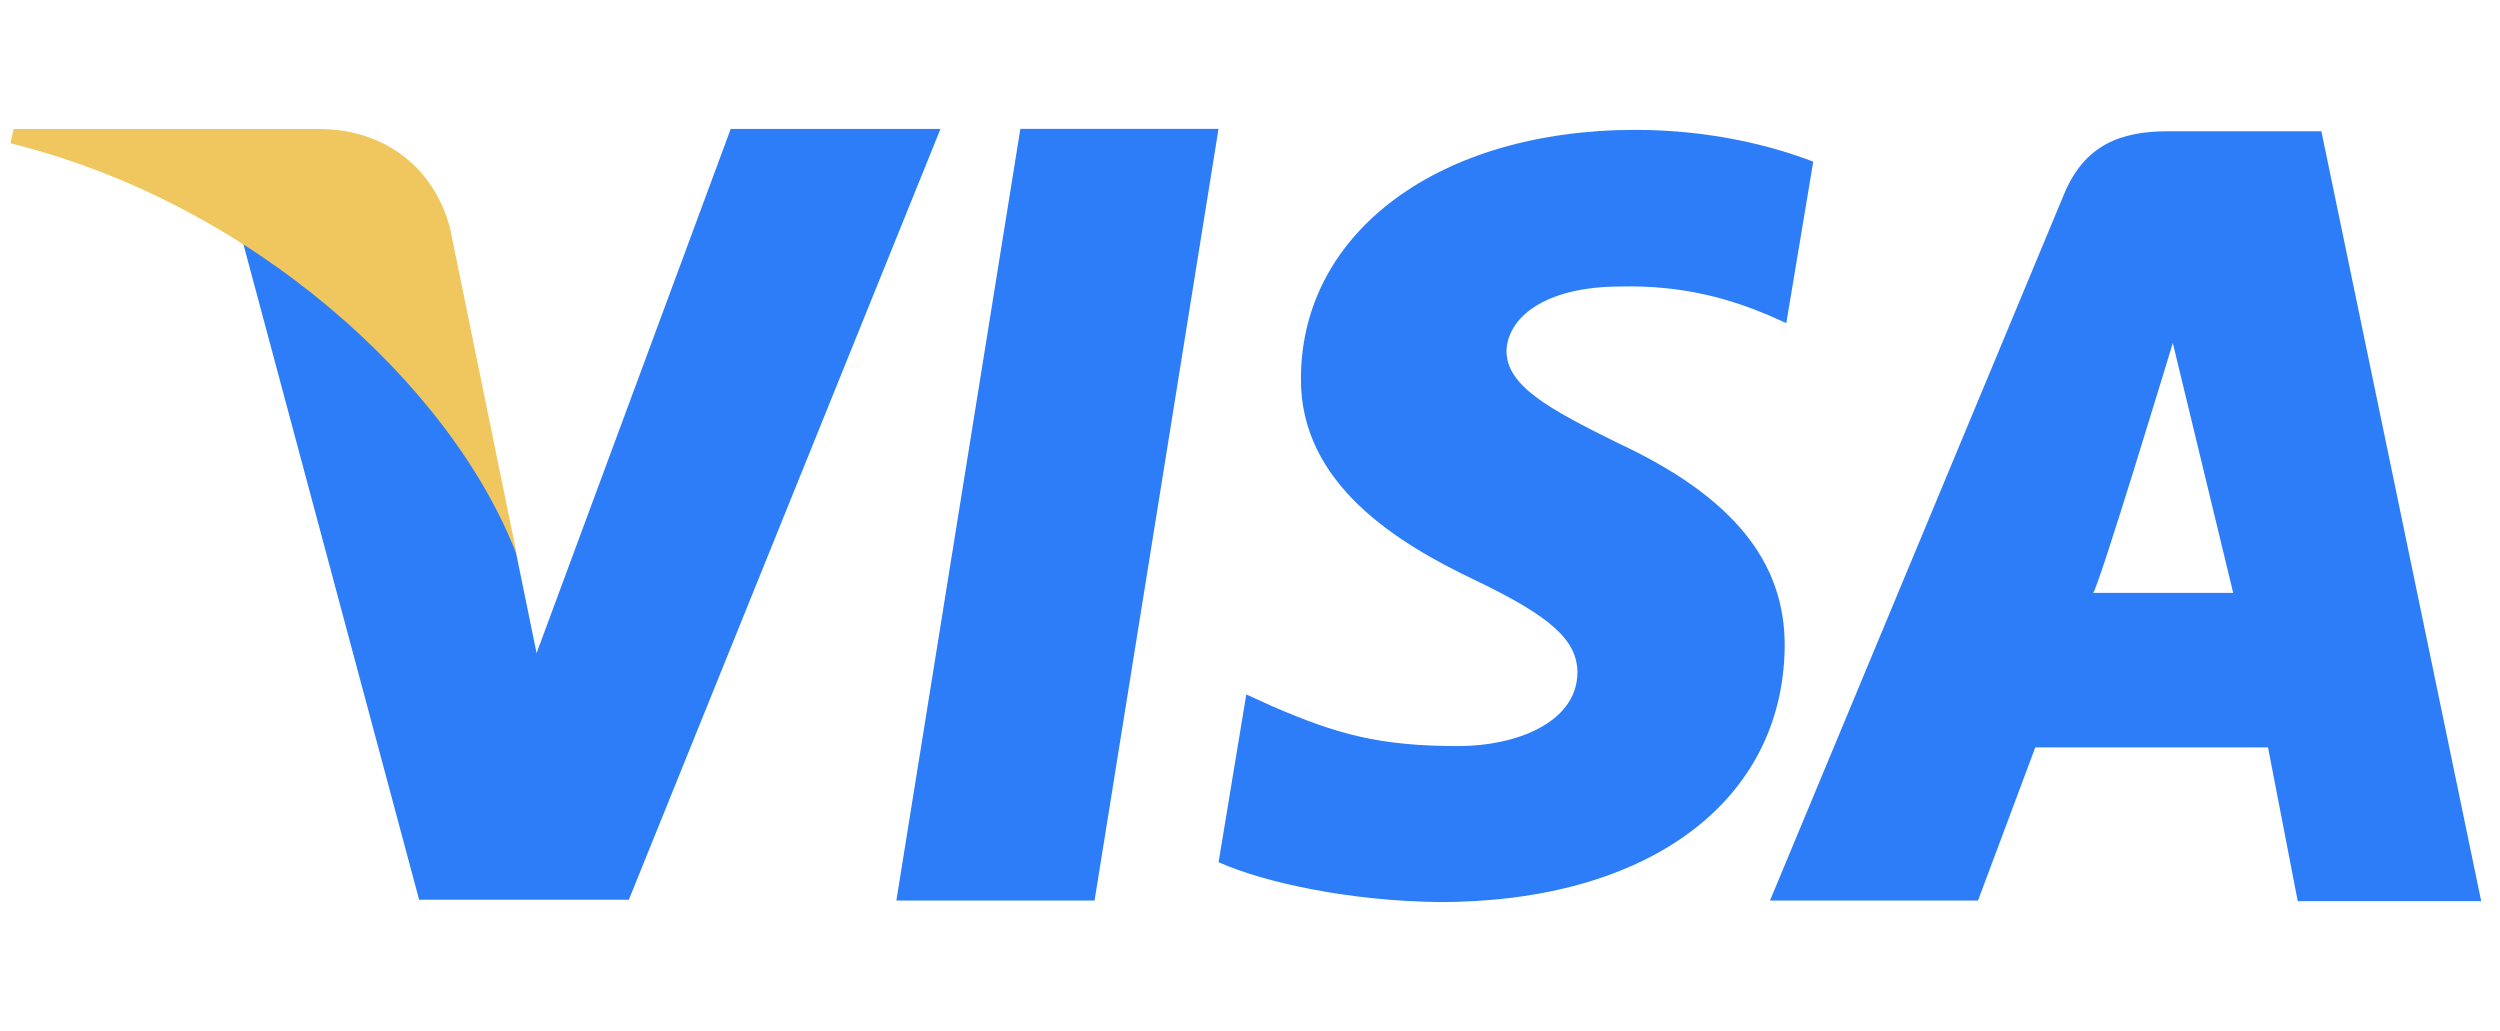 <svg width="97" height="40" viewBox="0 0 97 30" fill="none" xmlns="http://www.w3.org/2000/svg">
<path d="M39.59 0L34.779 29.94H42.469L47.278 0H39.59ZM62.787 12.196C60.099 10.869 58.452 9.973 58.452 8.616C58.485 7.382 59.845 6.117 62.883 6.117C65.381 6.055 67.218 6.642 68.611 7.226L69.308 7.537L70.354 1.273C68.835 0.686 66.427 0.039 63.452 0.039C55.858 0.039 50.51 3.988 50.477 9.635C50.414 13.802 54.305 16.114 57.218 17.502C60.192 18.925 61.205 19.847 61.205 21.111C61.172 23.053 58.8 23.948 56.586 23.948C53.518 23.948 51.87 23.487 49.369 22.405L48.356 21.944L47.281 28.454C49.087 29.257 52.41 29.964 55.858 30C63.928 30 69.18 26.111 69.246 20.093C69.272 16.791 67.22 14.263 62.787 12.196ZM90.069 0.093H84.119C82.286 0.093 80.893 0.62 80.099 2.501L68.676 29.94H76.747L78.969 23.999H87.999L89.152 29.964H96.27L90.069 0.093ZM81.208 18.004C81.363 18.019 84.305 8.307 84.305 8.307L86.648 18.004C86.648 18.004 82.727 18.004 81.208 18.004ZM28.353 0L20.819 20.341L19.998 16.33C18.605 11.701 14.237 6.672 9.363 4.173L16.262 29.91H24.399L36.49 0.003H28.353V0Z" fill="#2C7DF7"/>
<path d="M17.463 3.862C16.876 1.579 15.004 0.039 12.461 0.006H0.528L0.406 0.56C9.714 2.855 17.526 9.916 20.061 16.558L17.463 3.862Z" fill="#EFC75E"/>
</svg>
